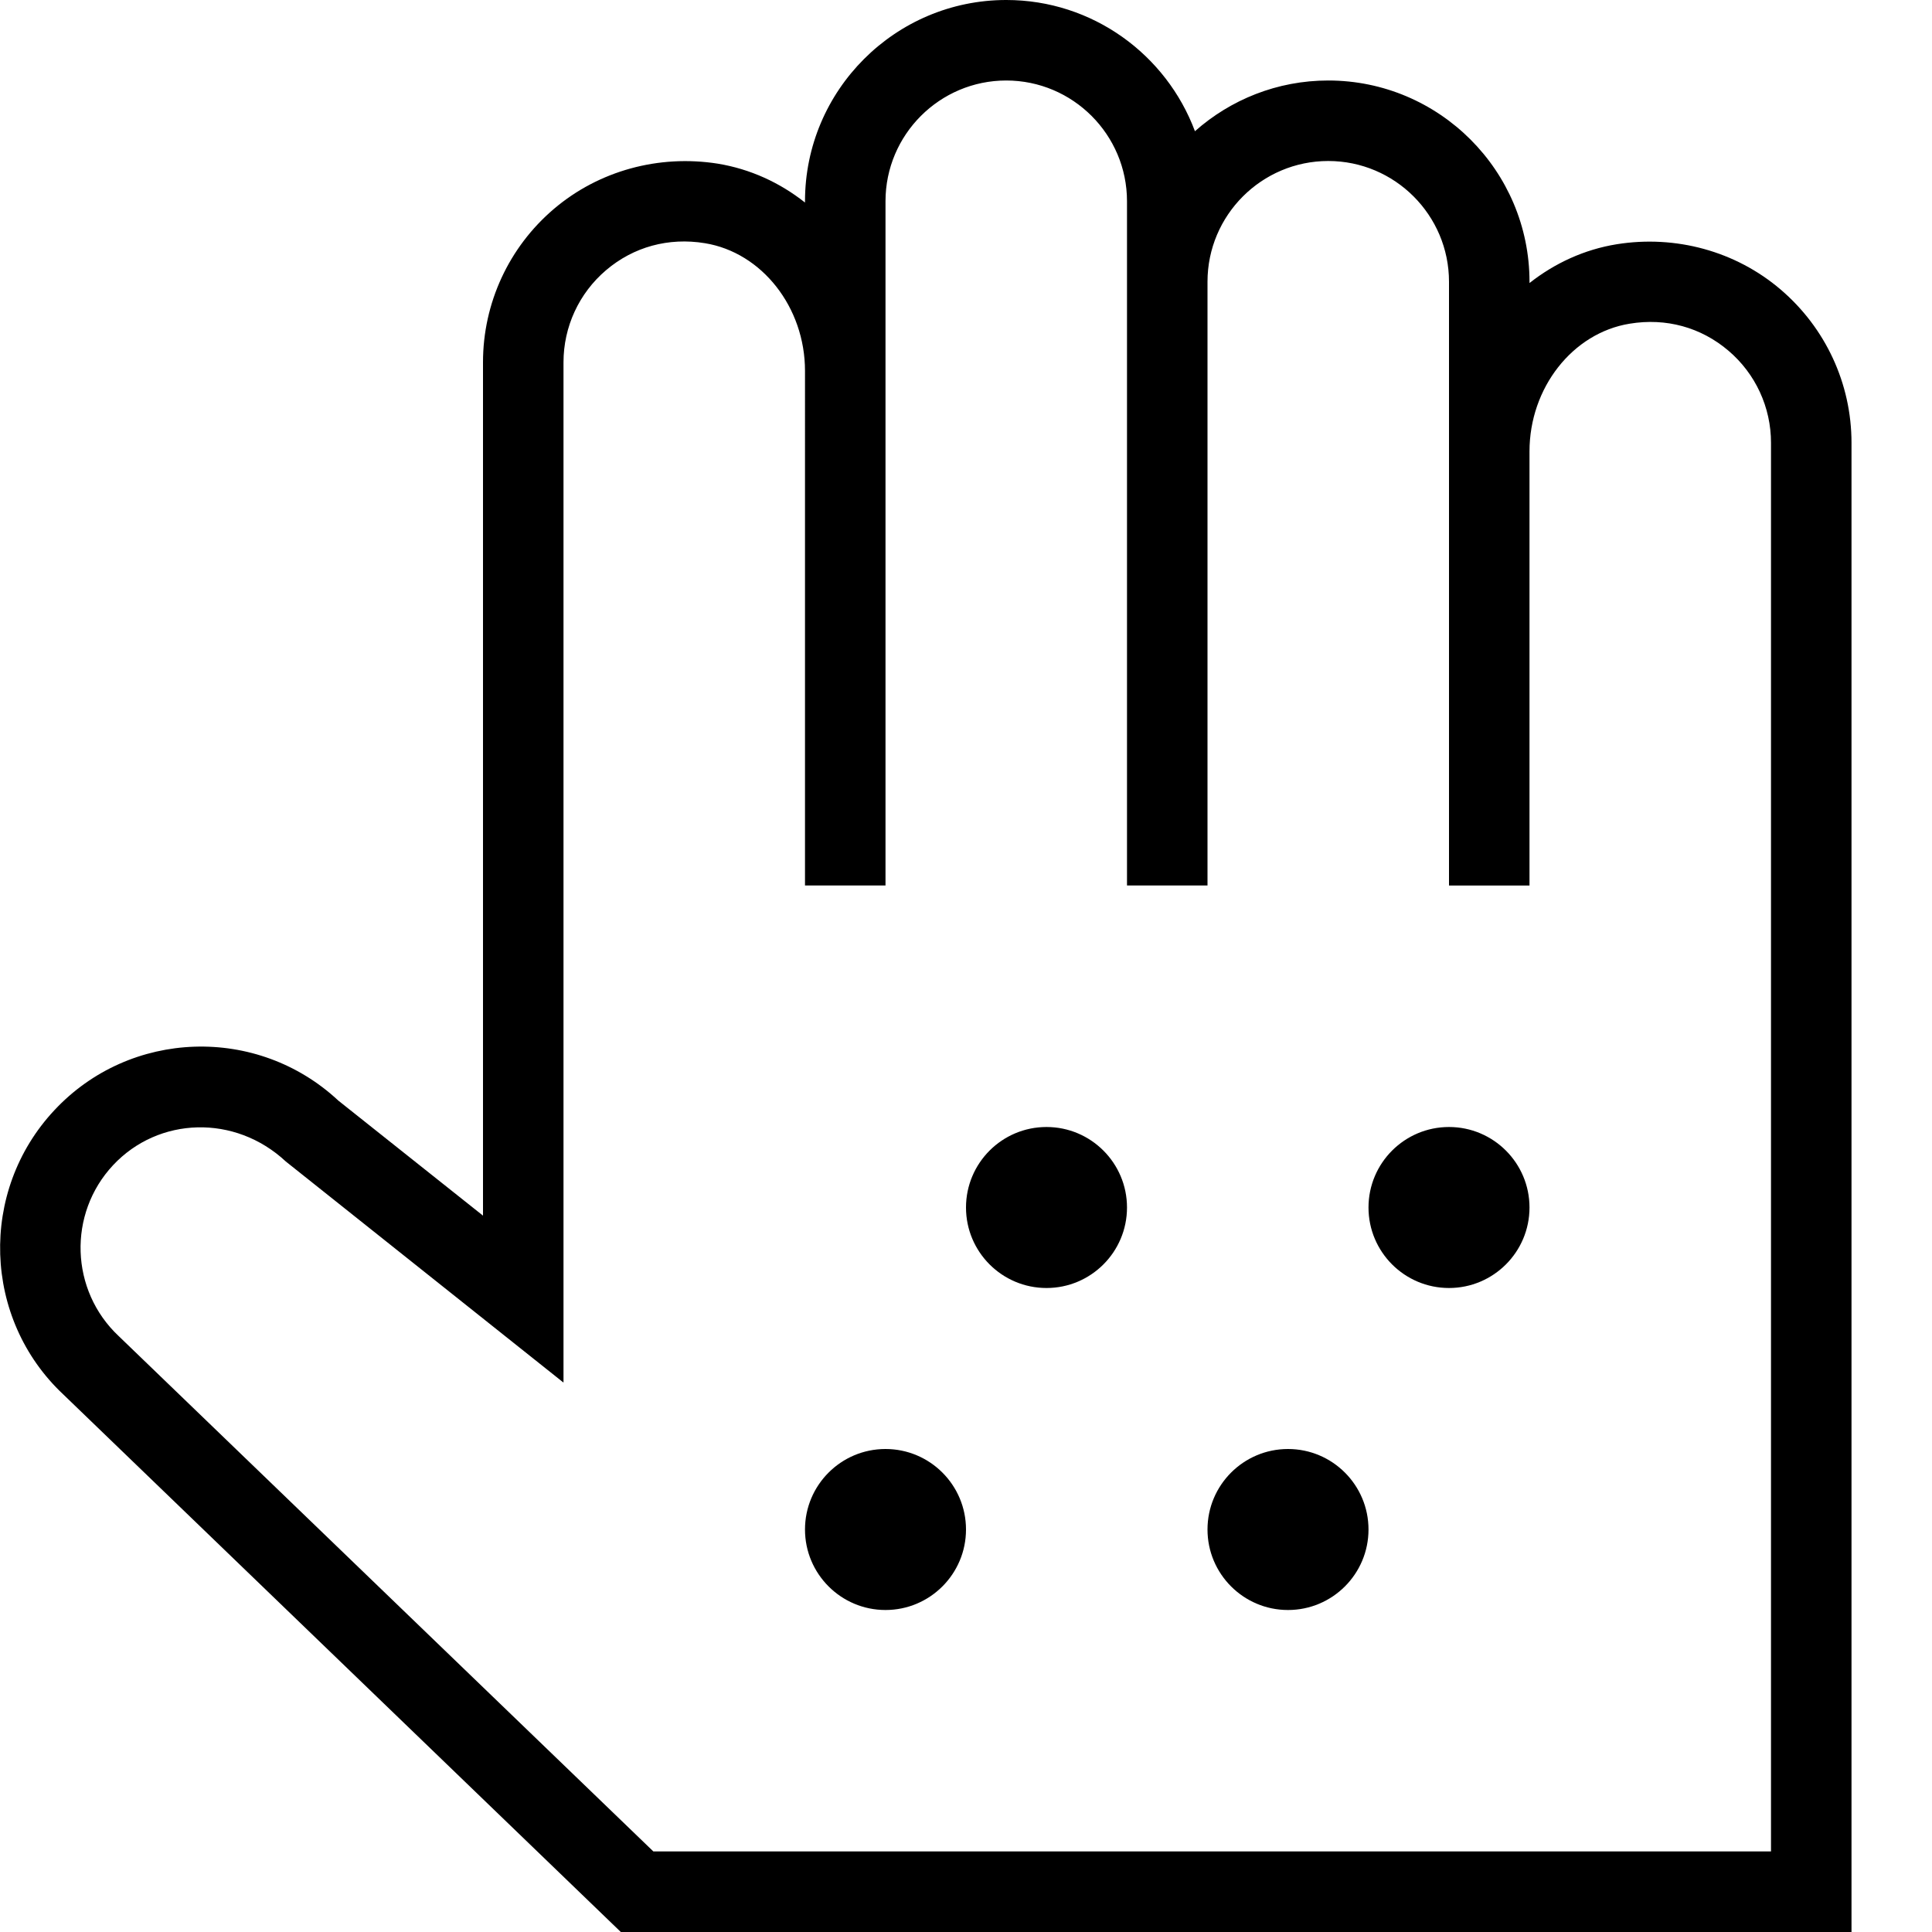 <?xml version="1.0" encoding="UTF-8"?>
<svg xmlns="http://www.w3.org/2000/svg" id="Layer_1" data-name="Layer 1" viewBox="0 0 24 24" width="512" height="512"><path d="M12,19c0,.552-.448,1-1,1s-1-.448-1-1,.448-1,1-1,1,.448,1,1Zm1-5c-.552,0-1,.448-1,1s.448,1,1,1,1-.448,1-1-.448-1-1-1Zm5,0c-.552,0-1,.448-1,1s.448,1,1,1,1-.448,1-1-.448-1-1-1Zm-2,4c-.552,0-1,.448-1,1s.448,1,1,1,1-.448,1-1-.448-1-1-1Zm7-12.5V24H7.712L.786,17.322c-1-.938-1.052-2.524-.111-3.53,.94-1.007,2.522-1.059,3.529-.119l1.796,1.428V4.5c0-.734,.321-1.429,.881-1.905s1.305-.677,2.035-.562c.403,.066,.772,.236,1.084,.483v-.016c0-1.378,1.121-2.5,2.5-2.5,1.073,0,1.989,.679,2.344,1.63,.441-.391,1.021-.63,1.656-.63,1.379,0,2.5,1.122,2.5,2.5v.016c.312-.246,.681-.417,1.084-.482,.73-.117,1.476,.085,2.035,.562s.881,1.17,.881,1.905Zm-1,0c0-.44-.192-.857-.528-1.143-.341-.291-.776-.411-1.228-.336-.709,.115-1.244,.797-1.244,1.586v5.393h-1V3.5c0-.827-.673-1.5-1.5-1.5s-1.5,.673-1.5,1.5v7.5h-1V2.5c0-.827-.673-1.5-1.5-1.5s-1.5,.673-1.5,1.5V11h-1V4.607c0-.789-.535-1.471-1.244-1.586-.45-.074-.887,.045-1.228,.336-.336,.286-.528,.703-.528,1.143v12.675l-3.449-2.746c-.631-.589-1.582-.558-2.146,.045-.565,.604-.534,1.557,.069,2.123l6.642,6.402h13.884V5.5Z"/></svg>
